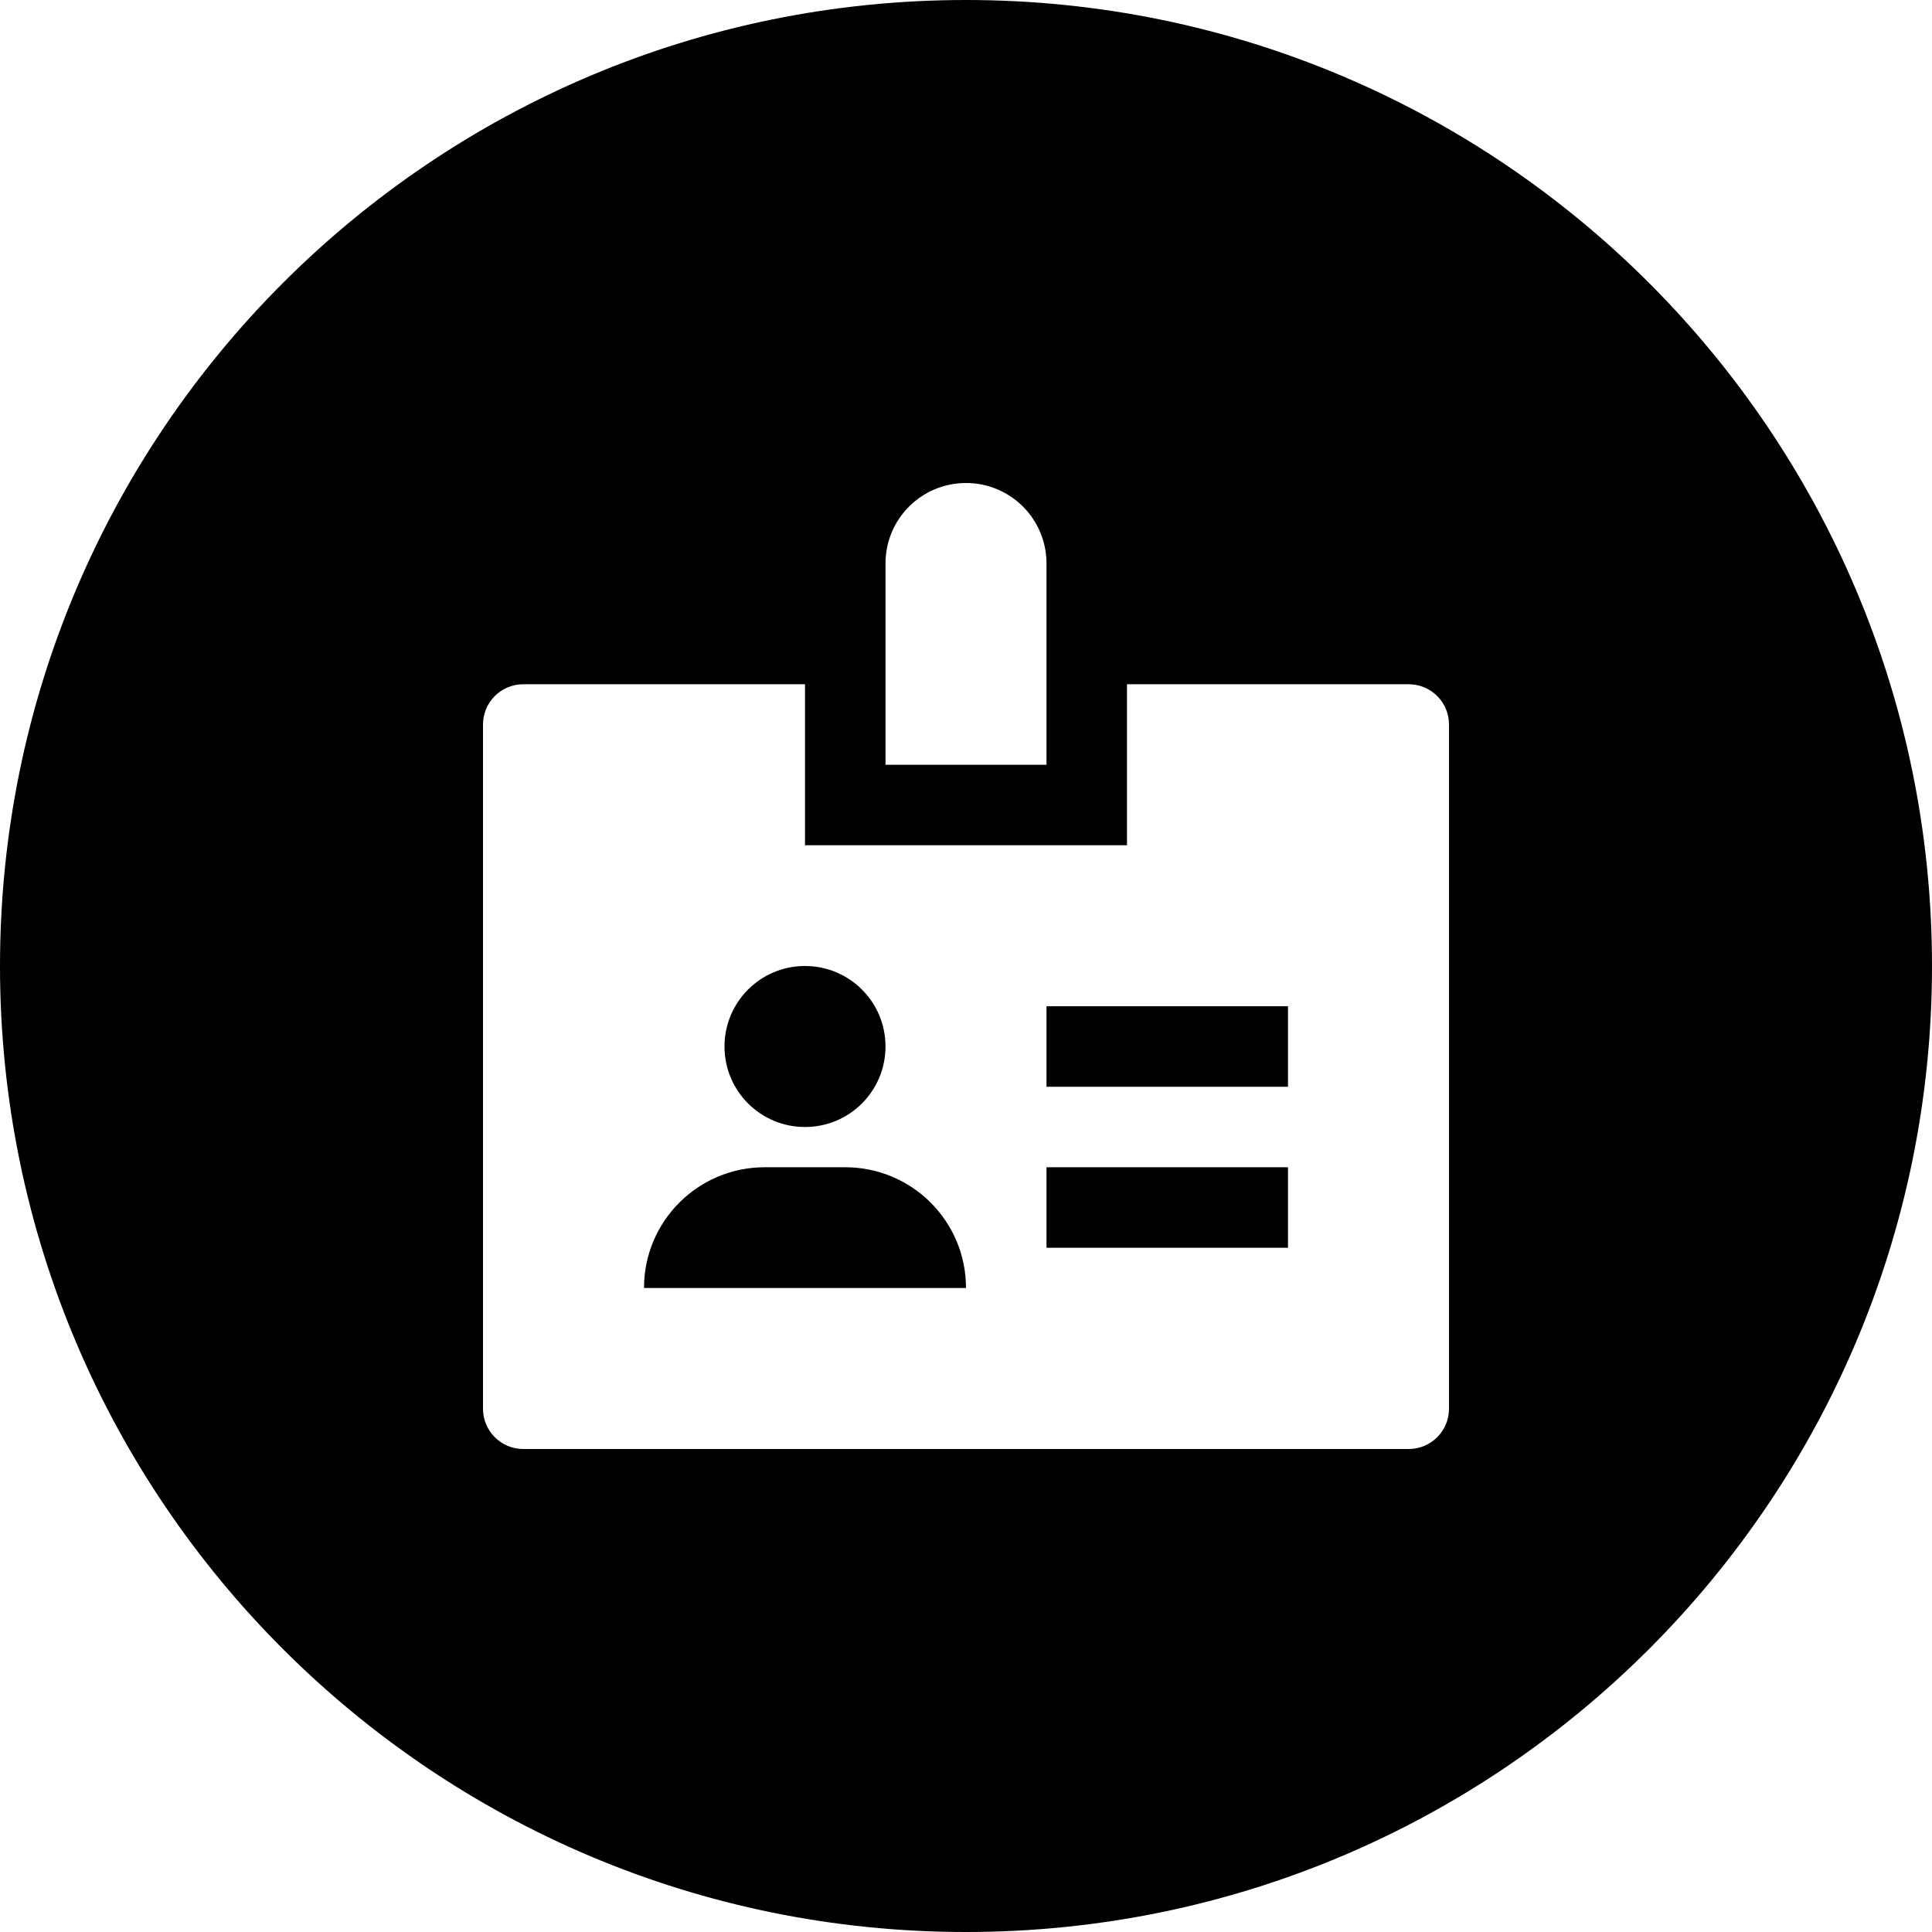 <svg xmlns="http://www.w3.org/2000/svg" width="24" height="24" viewBox="0 0 24 24">
  <path fill-rule="evenodd" d="M12,24 C5.373,24 0,18.627 0,12 C0,5.373 5.373,0 12,0 C18.627,0 24,5.373 24,12 C24,18.627 18.627,24 12,24 Z M13,9.5 L13,7 C13,6.447 12.553,6 12,6 C11.447,6 11,6.447 11,7 L11,9.5 L13,9.5 Z M17.5,8.5 L14,8.5 L14,10.5 L10,10.5 L10,8.5 L6.5,8.5 C6.224,8.5 6,8.724 6,9 L6,17.5 C6,17.776 6.224,18 6.5,18 L17.5,18 C17.776,18 18,17.776 18,17.5 L18,9 C18,8.724 17.776,8.5 17.5,8.5 Z M10,12 C10.553,12 11,12.447 11,13 C11,13.553 10.553,14 10,14 C9.447,14 9,13.553 9,13 C9,12.447 9.447,12 10,12 Z M8,16 C8,15.171 8.671,14.5 9.5,14.5 L10.5,14.5 C11.329,14.5 12,15.171 12,16 L8,16 Z M16,15.5 L13,15.5 L13,14.5 L16,14.5 L16,15.5 Z M16,13.5 L13,13.5 L13,12.5 L16,12.5 L16,13.5 Z"/>
</svg>
